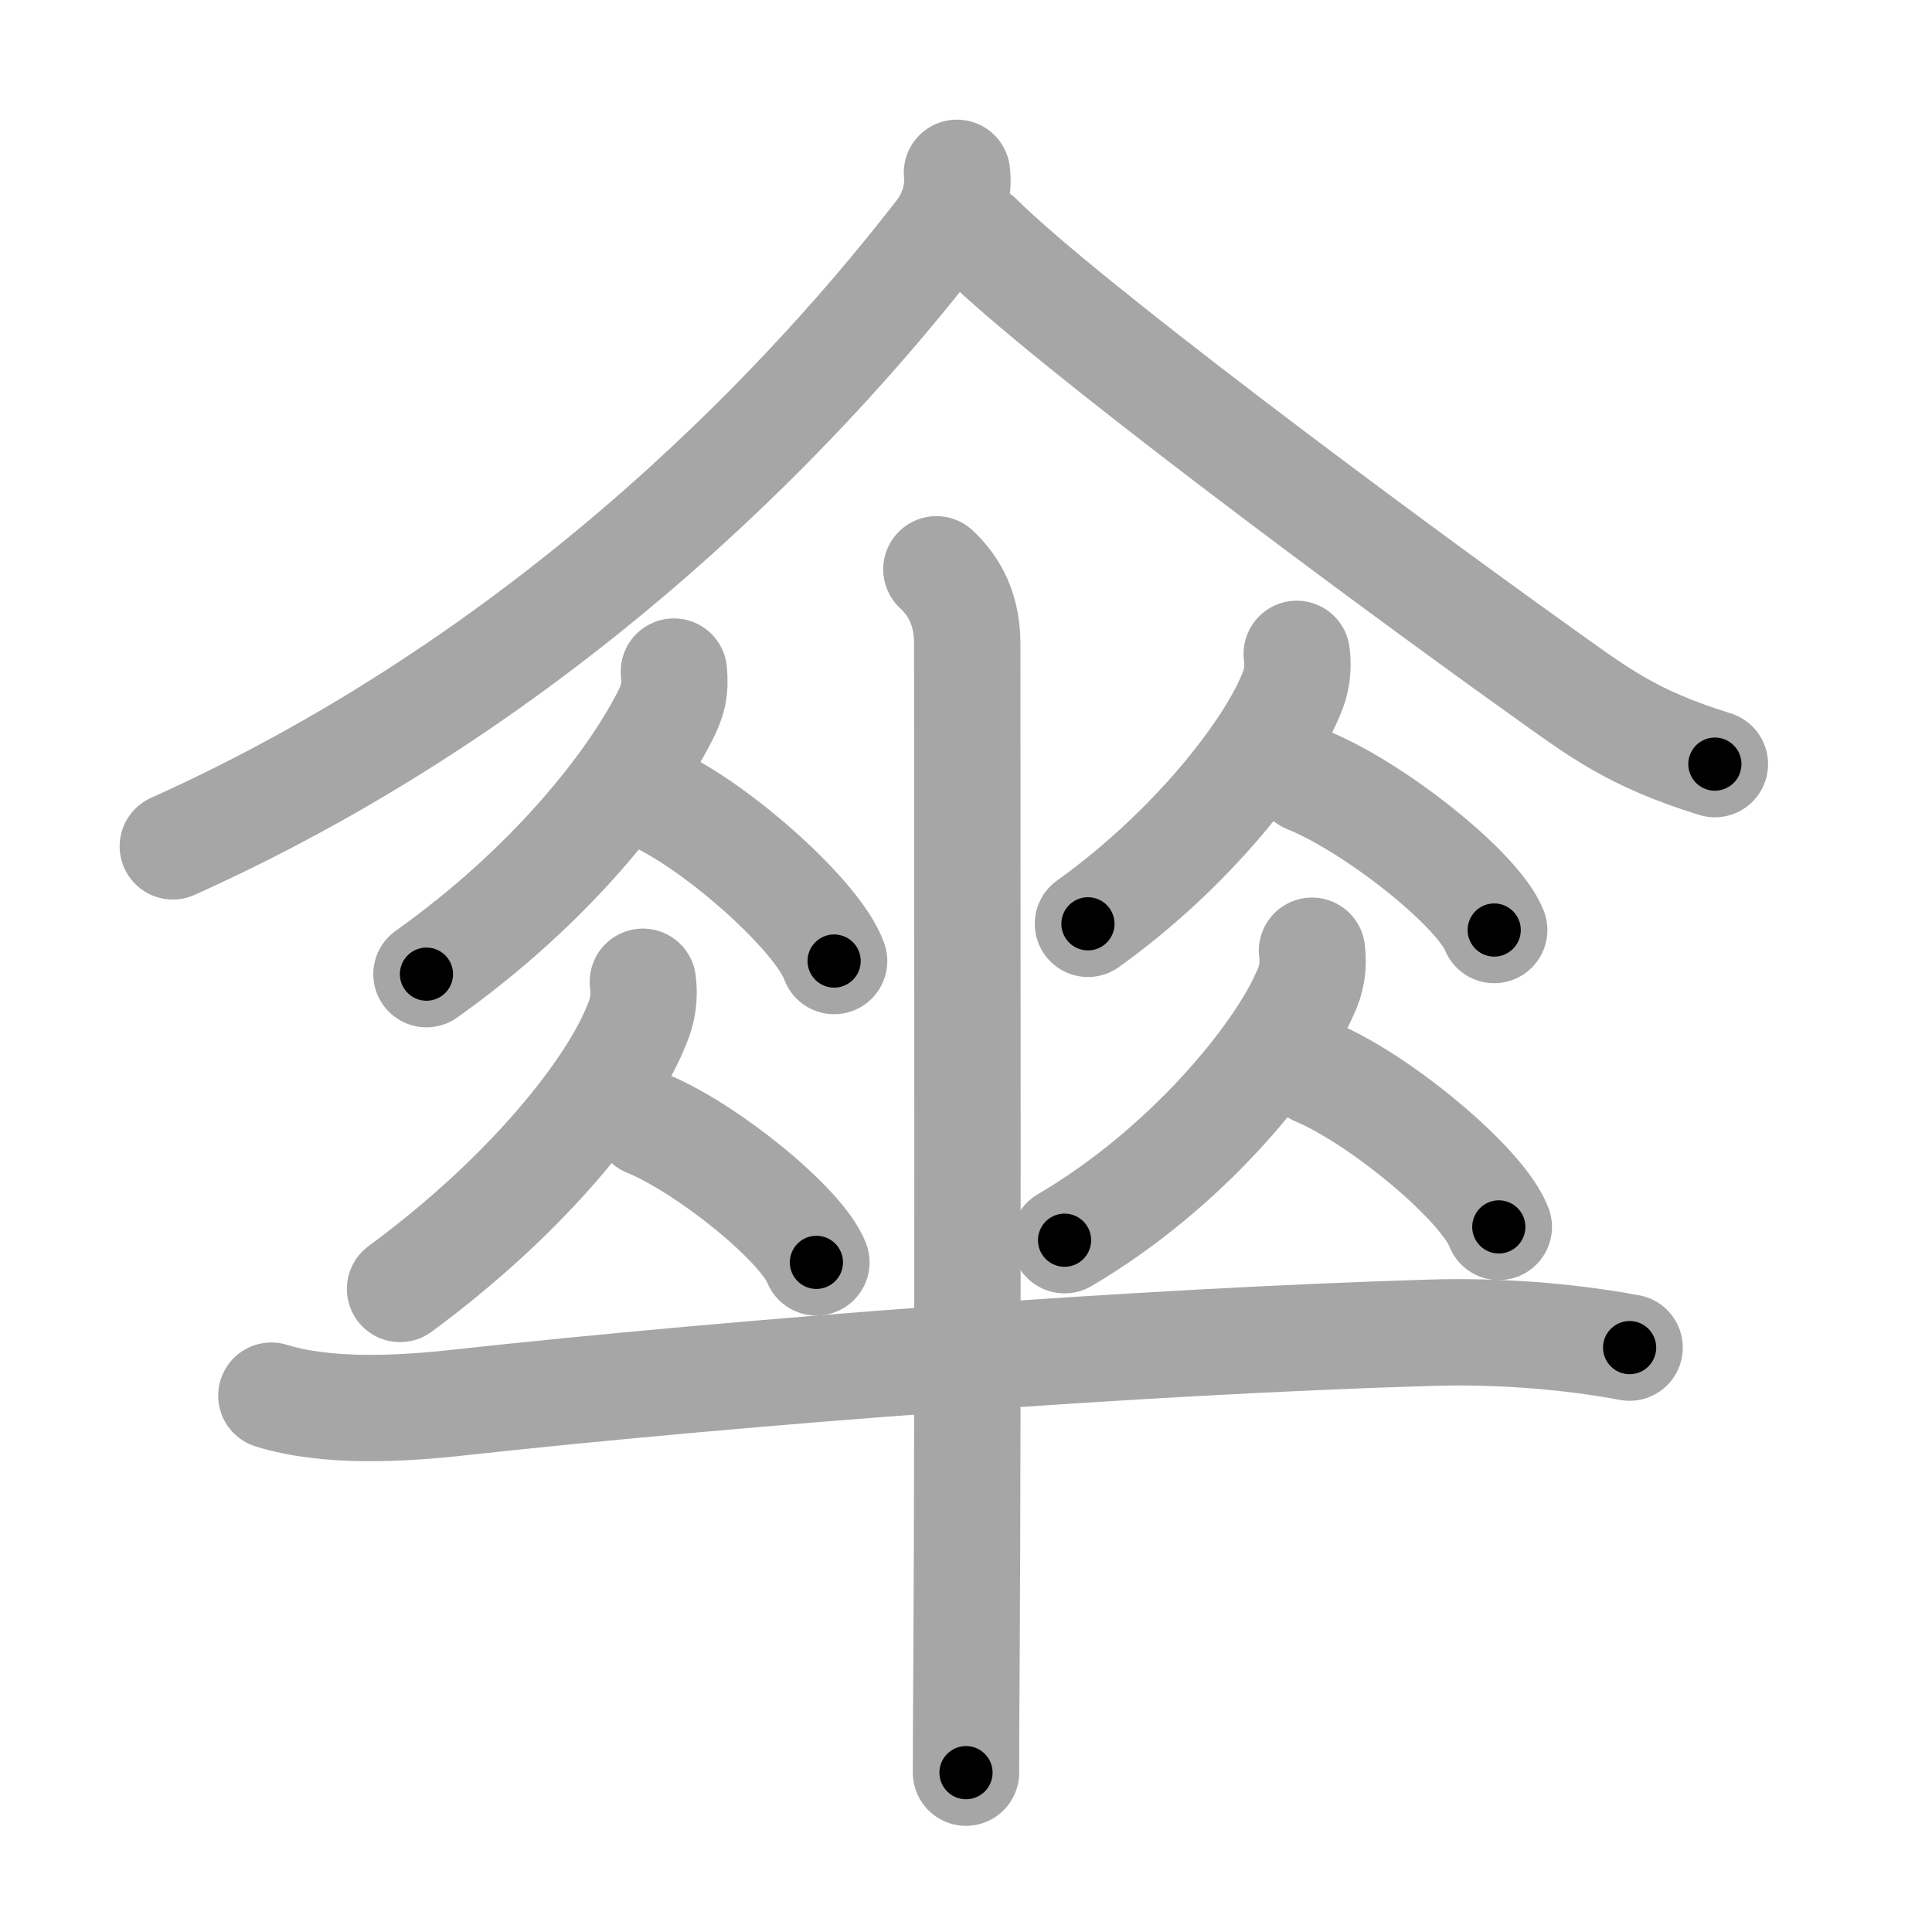 <svg xmlns="http://www.w3.org/2000/svg" viewBox="0 0 109 109" id="5098"><g fill="none" stroke="#a6a6a6" stroke-width="6" stroke-linecap="round" stroke-linejoin="round"><g><g><path d="M53.99,9.75c0.12,0.89-0.15,2.25-1,3.35C46.5,21.5,32,37.75,9.75,47.75" /><path d="M55.25,13.38c4.8,4.77,22.51,17.93,31.54,24.38c3.36,2.4,5.21,3.88,9.96,5.35" /></g><g><g><g><path d="M38.02,37.89c0.1,1.04-0.06,1.66-0.55,2.6c-1.91,3.71-6.38,9.47-13.41,14.47" /><path d="M36.88,45c3.59,1.63,9.28,6.69,10.18,9.22" /></g><g><path d="M36.27,55.39c0.11,0.83,0,1.63-0.33,2.38c-1.38,3.55-5.99,9.51-13.37,14.95" /><path d="M36.5,63.38c3.37,1.38,8.71,5.69,9.56,7.84" /></g></g><g><g><path d="M73.16,36.89c0.11,0.82,0,1.59-0.33,2.32c-1.29,3.16-5.57,8.7-11.45,12.91" /><path d="M73.75,44c3.72,1.49,9.62,6.14,10.55,8.47" /></g><g><path d="M74.02,53.64c0.11,0.86-0.02,1.66-0.4,2.42c-1.53,3.53-6.7,9.89-13.56,13.91" /><path d="M74.25,60.5c3.64,1.54,9.4,6.32,10.31,8.72" /></g></g><g><path d="M15.31,78.74c3.16,0.98,7.31,0.75,10.56,0.39c16.2-1.77,38.59-3.46,54.88-3.94c3.66-0.11,7.58,0.17,11.19,0.84" /><path d="M52.83,32.12c0.67,0.63,1.74,1.87,1.74,4.17c0,11.59,0.05,42.86-0.04,57.22c-0.02,2.79-0.03,5.03-0.03,6.5" /></g></g></g></g><g fill="none" stroke="#000" stroke-width="3" stroke-linecap="round" stroke-linejoin="round"><path d="M53.99,9.75c0.12,0.89-0.15,2.25-1,3.35C46.5,21.5,32,37.75,9.75,47.75" stroke-dasharray="59.536" stroke-dashoffset="59.536"><animate attributeName="stroke-dashoffset" values="59.536;59.536;0" dur="0.595s" fill="freeze" begin="0s;5098.click" /></path><path d="M55.25,13.38c4.8,4.77,22.51,17.93,31.54,24.38c3.36,2.4,5.21,3.88,9.96,5.35" stroke-dasharray="51.261" stroke-dashoffset="51.261"><animate attributeName="stroke-dashoffset" values="51.261" fill="freeze" begin="5098.click" /><animate attributeName="stroke-dashoffset" values="51.261;51.261;0" keyTimes="0;0.537;1" dur="1.108s" fill="freeze" begin="0s;5098.click" /></path><path d="M38.02,37.89c0.1,1.04-0.06,1.66-0.55,2.6c-1.91,3.71-6.38,9.47-13.41,14.47" stroke-dasharray="22.6" stroke-dashoffset="22.6"><animate attributeName="stroke-dashoffset" values="22.6" fill="freeze" begin="5098.click" /><animate attributeName="stroke-dashoffset" values="22.6;22.6;0" keyTimes="0;0.831;1" dur="1.334s" fill="freeze" begin="0s;5098.click" /></path><path d="M36.88,45c3.59,1.63,9.28,6.69,10.18,9.22" stroke-dasharray="13.934" stroke-dashoffset="13.934"><animate attributeName="stroke-dashoffset" values="13.934" fill="freeze" begin="5098.click" /><animate attributeName="stroke-dashoffset" values="13.934;13.934;0" keyTimes="0;0.827;1" dur="1.613s" fill="freeze" begin="0s;5098.click" /></path><path d="M36.27,55.39c0.11,0.83,0,1.63-0.33,2.38c-1.38,3.55-5.99,9.51-13.37,14.95" stroke-dasharray="22.701" stroke-dashoffset="22.701"><animate attributeName="stroke-dashoffset" values="22.701" fill="freeze" begin="5098.click" /><animate attributeName="stroke-dashoffset" values="22.701;22.701;0" keyTimes="0;0.877;1" dur="1.84s" fill="freeze" begin="0s;5098.click" /></path><path d="M36.5,63.38c3.37,1.38,8.71,5.69,9.56,7.84" stroke-dasharray="12.54" stroke-dashoffset="12.54"><animate attributeName="stroke-dashoffset" values="12.54" fill="freeze" begin="5098.click" /><animate attributeName="stroke-dashoffset" values="12.54;12.54;0" keyTimes="0;0.88;1" dur="2.091s" fill="freeze" begin="0s;5098.click" /></path><path d="M73.16,36.89c0.11,0.82,0,1.59-0.33,2.32c-1.29,3.16-5.57,8.7-11.45,12.91" stroke-dasharray="19.808" stroke-dashoffset="19.808"><animate attributeName="stroke-dashoffset" values="19.808" fill="freeze" begin="5098.click" /><animate attributeName="stroke-dashoffset" values="19.808;19.808;0" keyTimes="0;0.913;1" dur="2.289s" fill="freeze" begin="0s;5098.click" /></path><path d="M73.75,44c3.72,1.49,9.62,6.14,10.55,8.47" stroke-dasharray="13.723" stroke-dashoffset="13.723"><animate attributeName="stroke-dashoffset" values="13.723" fill="freeze" begin="5098.click" /><animate attributeName="stroke-dashoffset" values="13.723;13.723;0" keyTimes="0;0.893;1" dur="2.563s" fill="freeze" begin="0s;5098.click" /></path><path d="M74.02,53.64c0.11,0.86-0.02,1.66-0.4,2.42c-1.53,3.53-6.7,9.89-13.56,13.91" stroke-dasharray="22.169" stroke-dashoffset="22.169"><animate attributeName="stroke-dashoffset" values="22.169" fill="freeze" begin="5098.click" /><animate attributeName="stroke-dashoffset" values="22.169;22.169;0" keyTimes="0;0.92;1" dur="2.785s" fill="freeze" begin="0s;5098.click" /></path><path d="M74.25,60.5c3.64,1.54,9.4,6.32,10.31,8.72" stroke-dasharray="13.699" stroke-dashoffset="13.699"><animate attributeName="stroke-dashoffset" values="13.699" fill="freeze" begin="5098.click" /><animate attributeName="stroke-dashoffset" values="13.699;13.699;0" keyTimes="0;0.91;1" dur="3.059s" fill="freeze" begin="0s;5098.click" /></path><path d="M15.31,78.74c3.16,0.98,7.31,0.75,10.56,0.39c16.2-1.77,38.59-3.46,54.88-3.94c3.66-0.11,7.58,0.17,11.19,0.84" stroke-dasharray="76.913" stroke-dashoffset="76.913"><animate attributeName="stroke-dashoffset" values="76.913" fill="freeze" begin="5098.click" /><animate attributeName="stroke-dashoffset" values="76.913;76.913;0" keyTimes="0;0.841;1" dur="3.637s" fill="freeze" begin="0s;5098.click" /></path><path d="M52.83,32.12c0.67,0.63,1.74,1.87,1.74,4.17c0,11.59,0.05,42.86-0.04,57.22c-0.02,2.79-0.03,5.03-0.03,6.5" stroke-dasharray="68.378" stroke-dashoffset="68.378"><animate attributeName="stroke-dashoffset" values="68.378" fill="freeze" begin="5098.click" /><animate attributeName="stroke-dashoffset" values="68.378;68.378;0" keyTimes="0;0.876;1" dur="4.151s" fill="freeze" begin="0s;5098.click" /></path></g></svg>